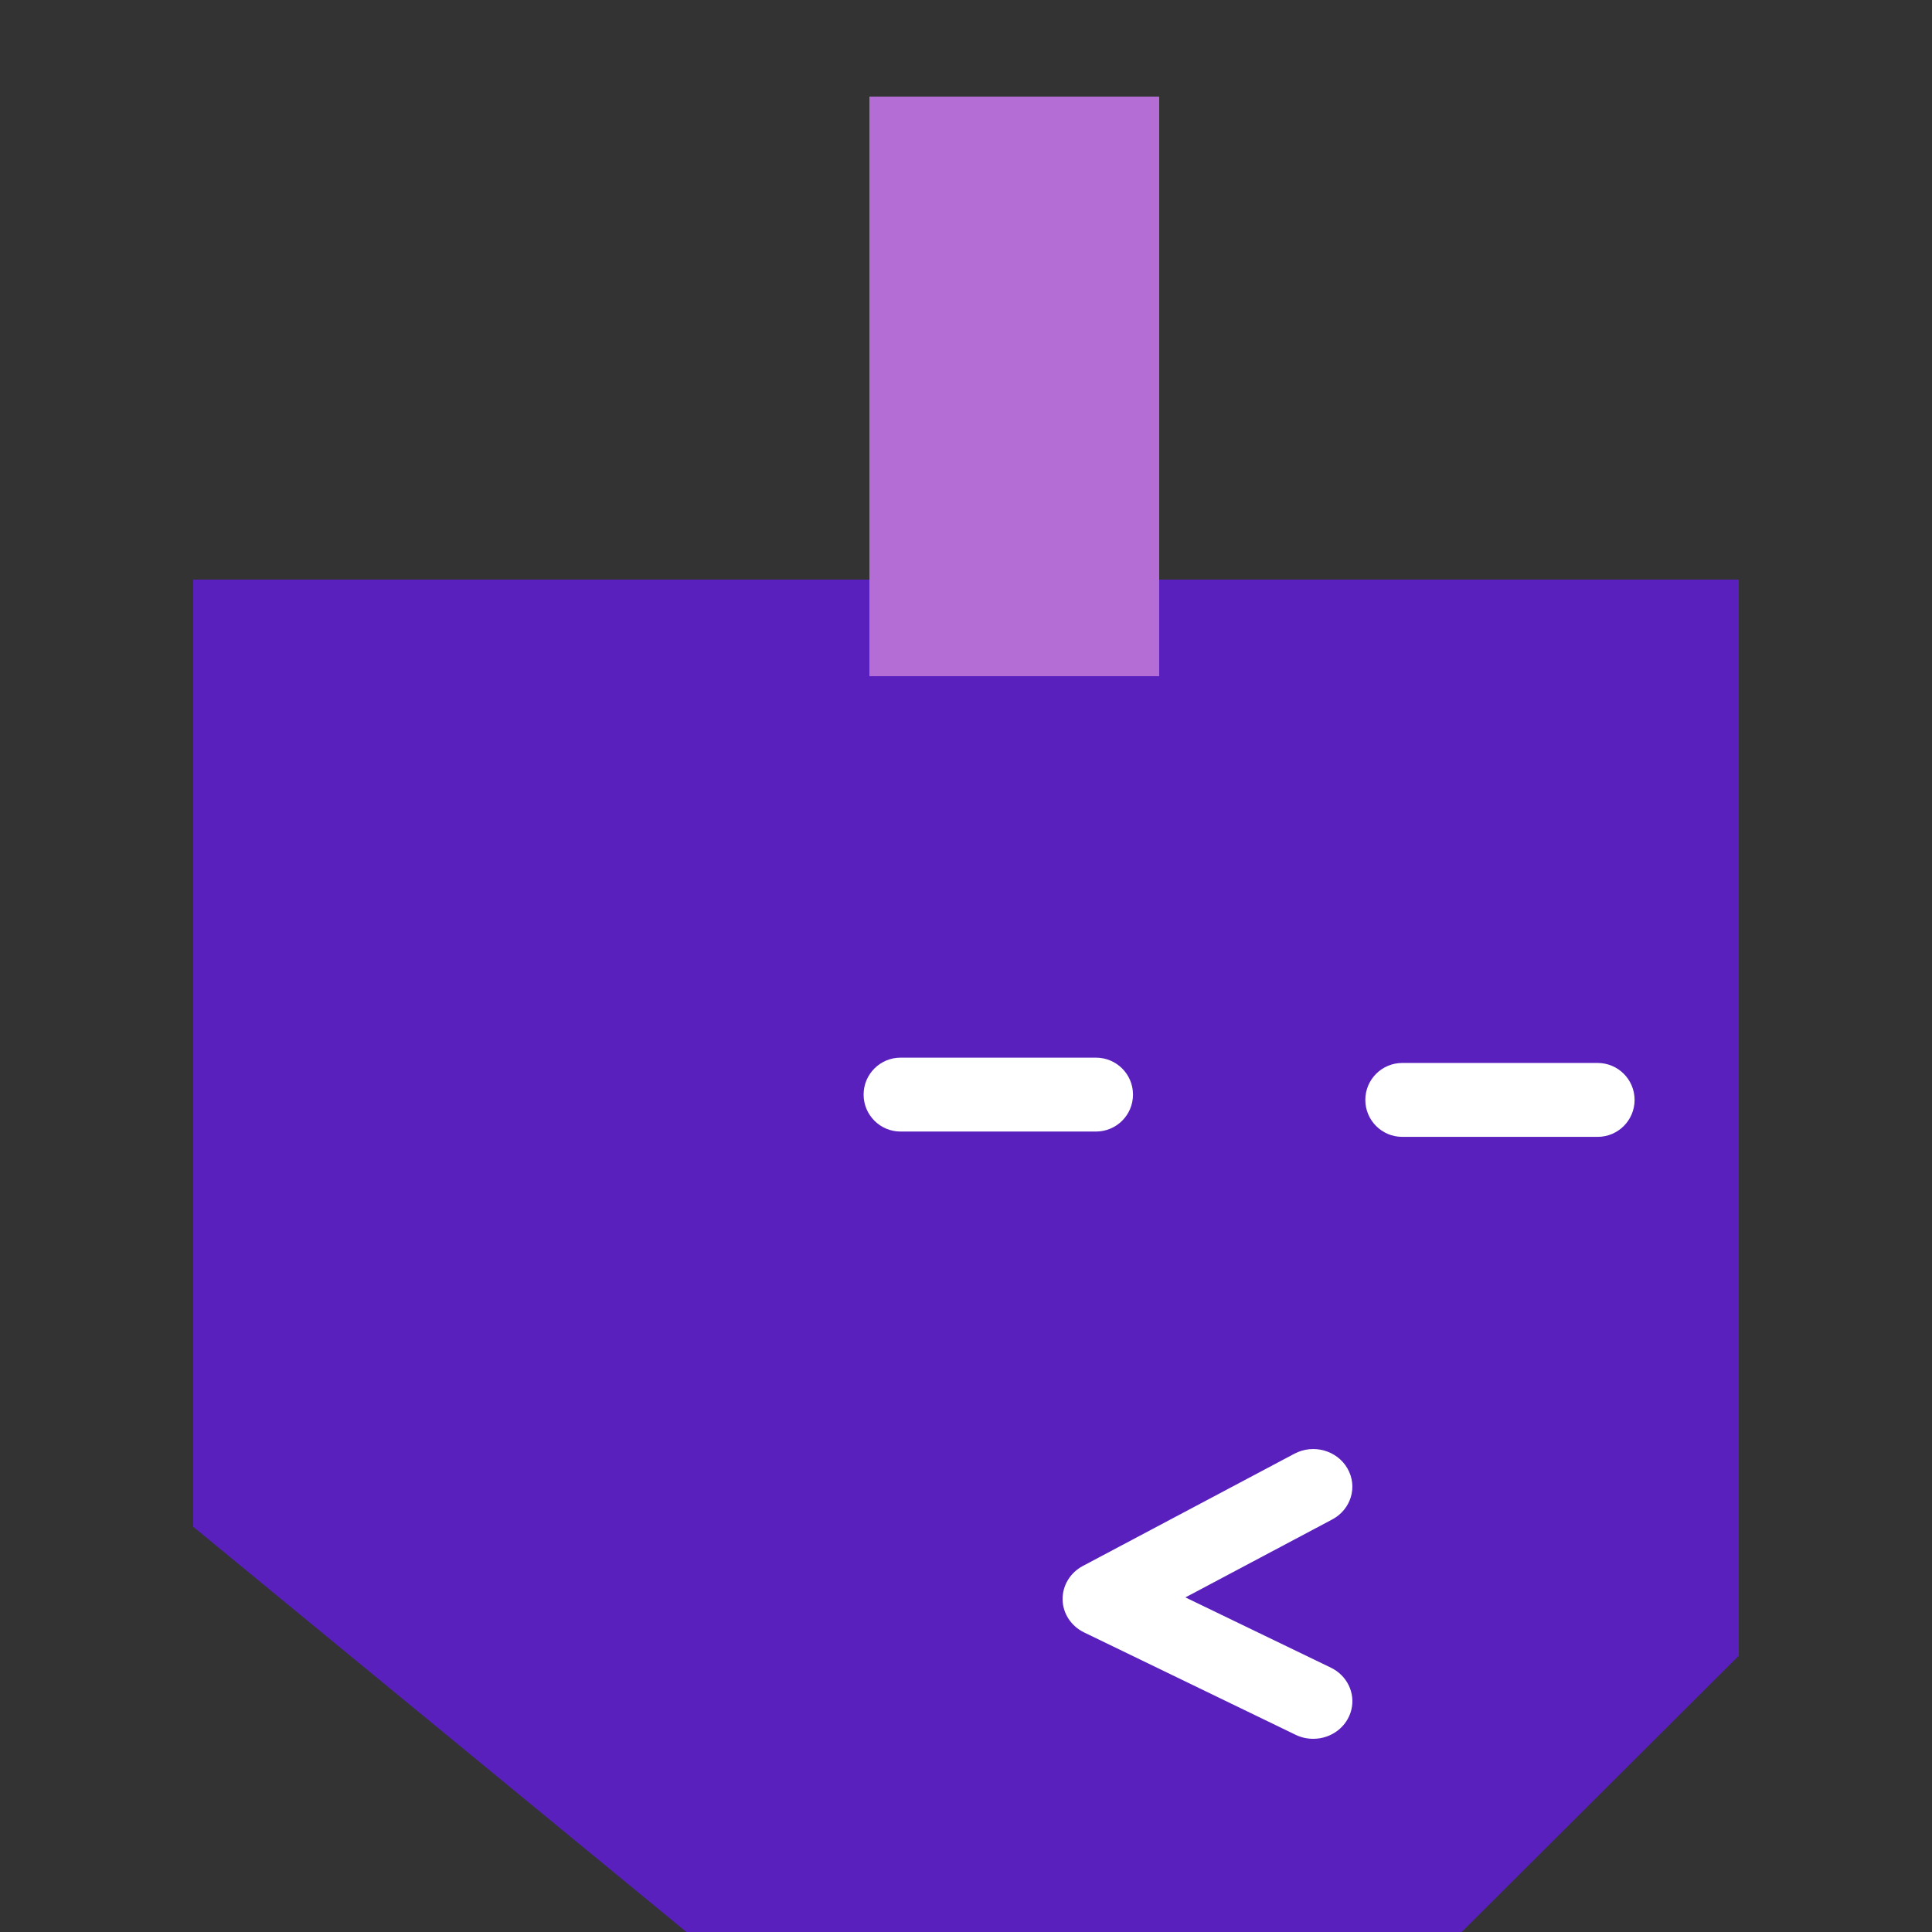 <svg width="16" height="16" viewBox="0 0 16 16" fill="none" xmlns="http://www.w3.org/2000/svg">
<rect x="0" y="0" width="16" height="16" fill="#333333" stroke="none"/>
<g clip-path="url(#clip0)">
<path d="M14.4 4.8V13.712L12.105 16H5.685L1.6 12.644V4.8H14.4Z" fill="#5920BE"/>
<path d="M9.6 0.8H7.2V5.6H9.6V0.8Z" fill="#B36DD4"/>
<path d="M9.076 8.759H7.458C7.289 8.759 7.152 8.896 7.152 9.065C7.152 9.234 7.289 9.371 7.458 9.371H9.076C9.246 9.371 9.383 9.234 9.383 9.065C9.383 8.896 9.246 8.759 9.076 8.759Z" fill="white"/>
<path d="M13.231 8.803H11.613C11.444 8.803 11.307 8.94 11.307 9.109C11.307 9.278 11.444 9.415 11.613 9.415H13.231C13.4 9.415 13.537 9.278 13.537 9.109C13.537 8.94 13.4 8.803 13.231 8.803Z" fill="white"/>
<path d="M10.876 14.4C10.825 14.4 10.775 14.389 10.73 14.367L8.978 13.519C8.871 13.467 8.802 13.363 8.8 13.247C8.798 13.132 8.862 13.025 8.967 12.969L10.72 12.039C10.876 11.956 11.073 12.011 11.159 12.161C11.246 12.312 11.189 12.501 11.032 12.584L9.817 13.229L11.022 13.811C11.156 13.876 11.226 14.021 11.191 14.161C11.156 14.301 11.026 14.4 10.876 14.4Z" fill="white"/>
</g>
<defs>
<clipPath id="clip0">
<rect width="16" height="16" fill="white" transform="translate(0 0)"/>
</clipPath>
</defs>
</svg>
